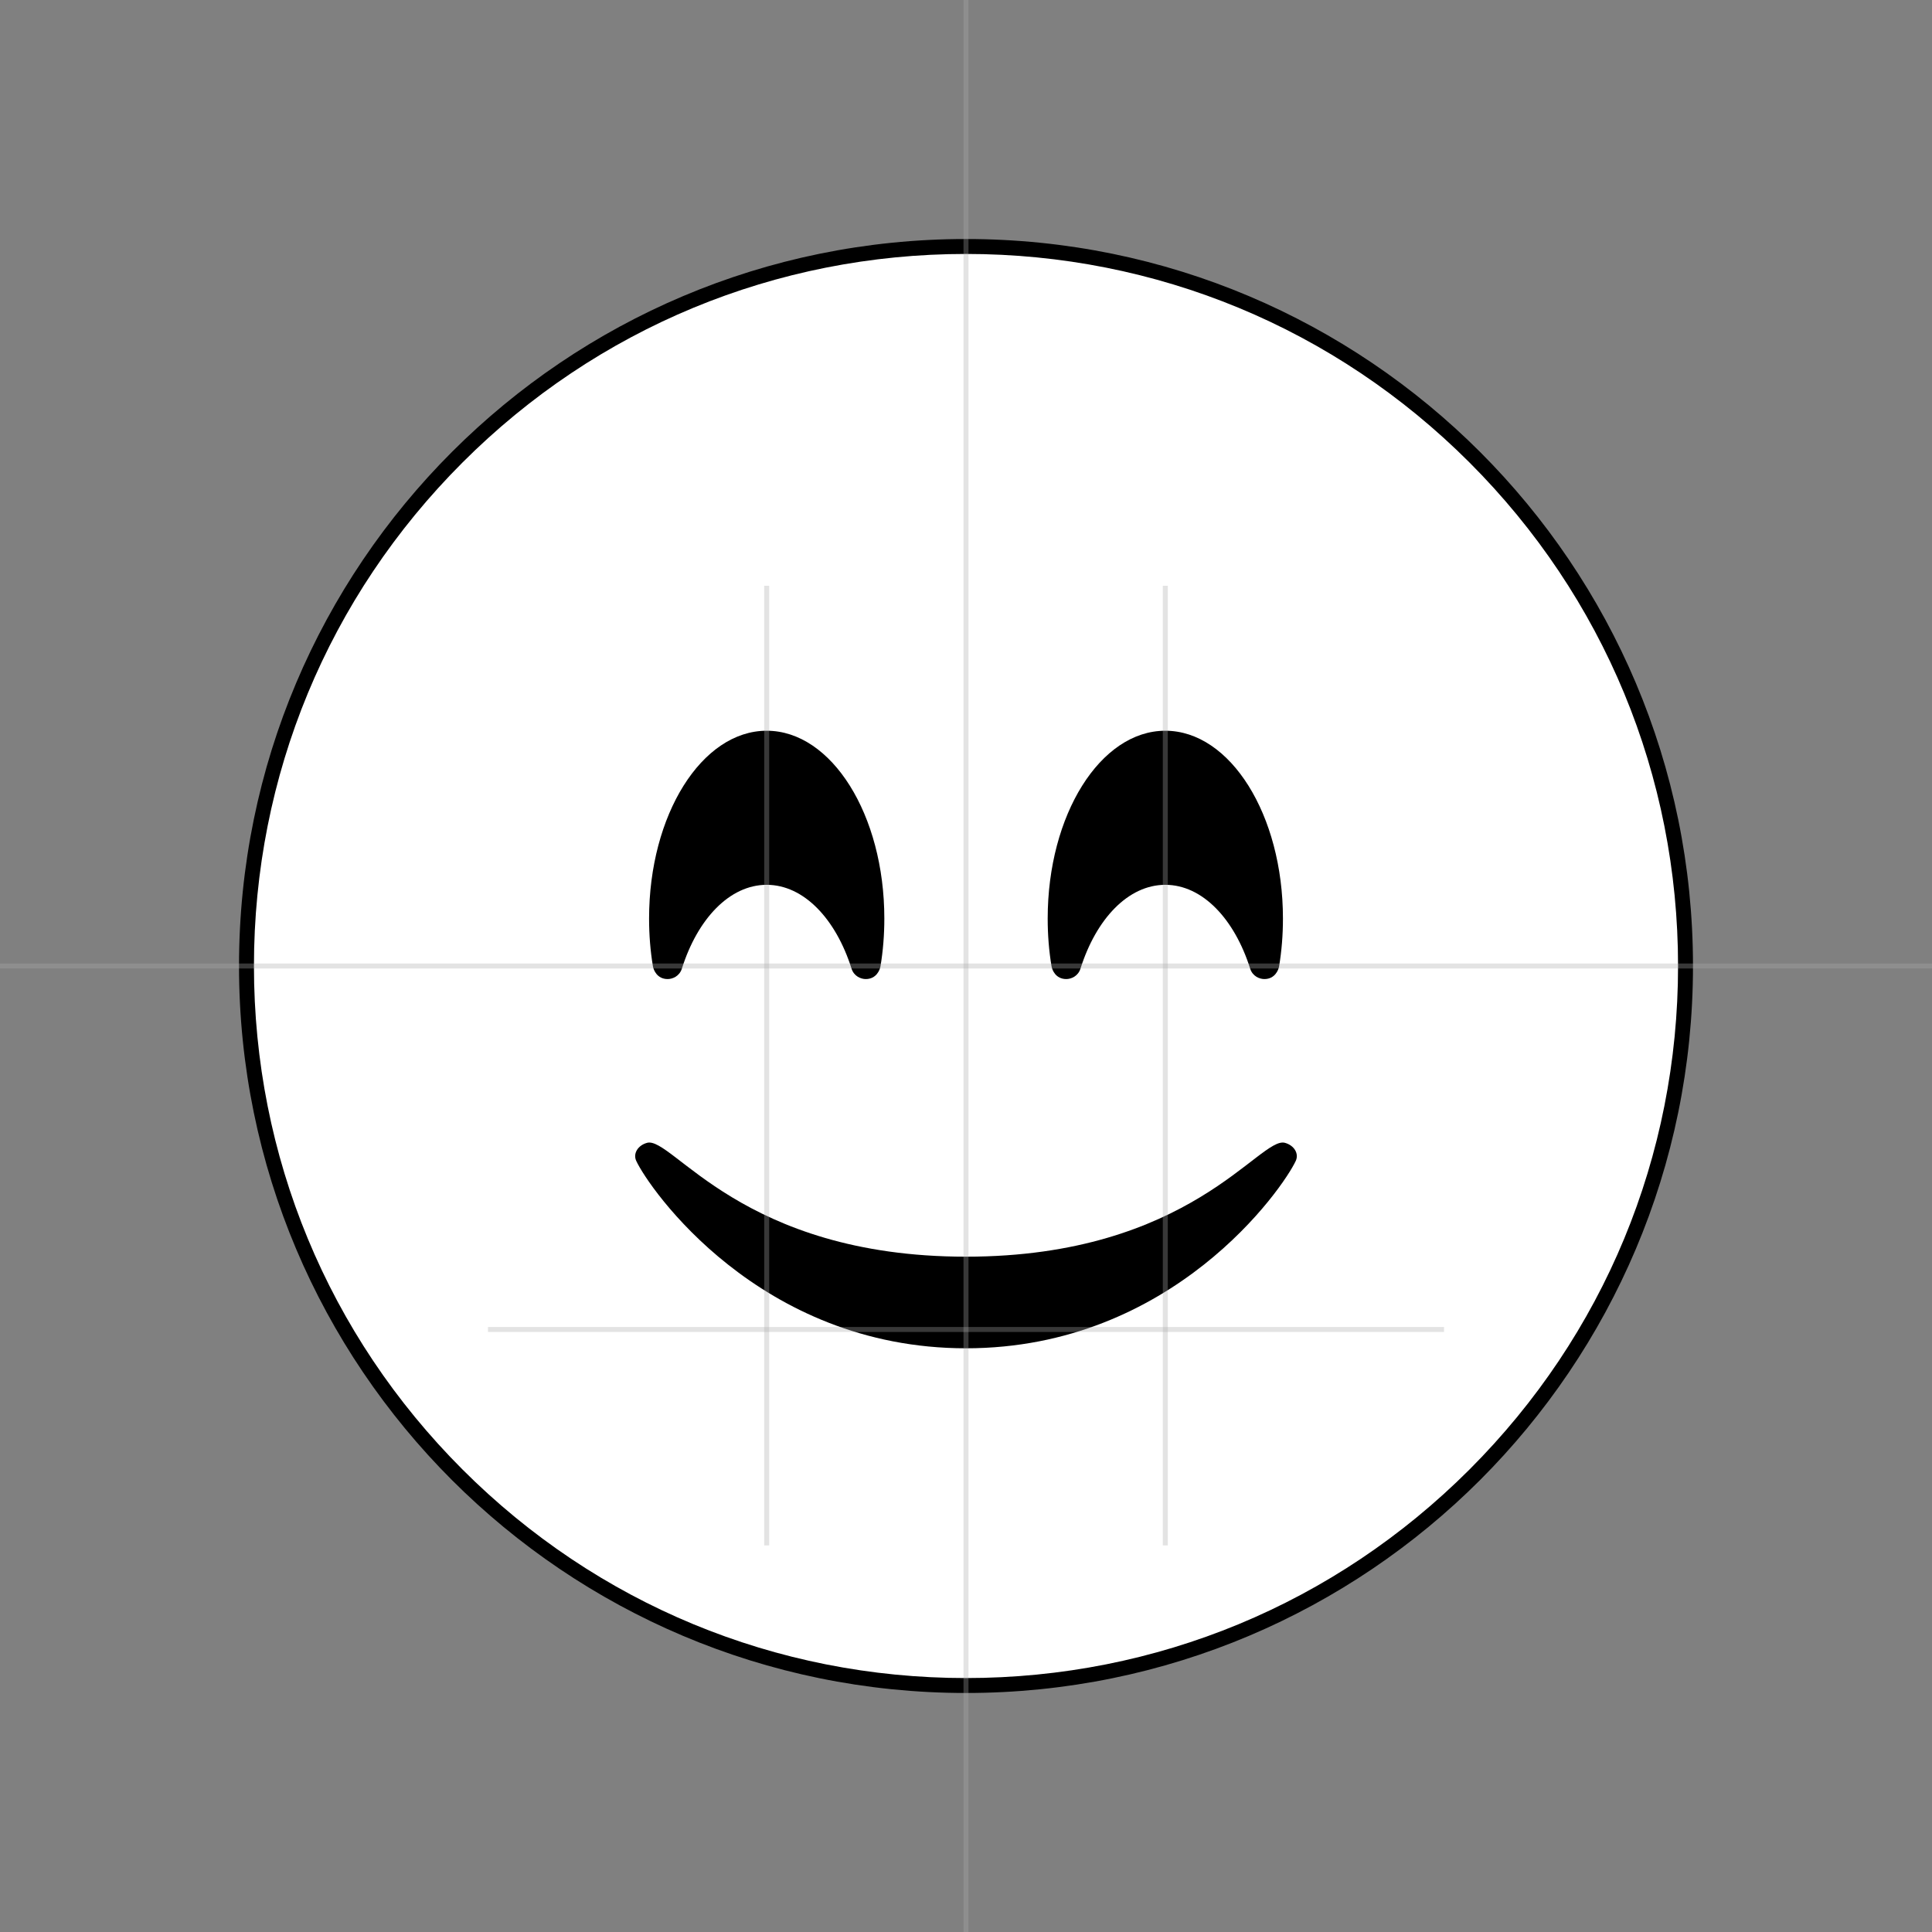 <?xml version="1.0" encoding="utf-8"?>
<!-- Generator: Adobe Illustrator 16.0.5, SVG Export Plug-In . SVG Version: 6.00 Build 0)  -->
<!DOCTYPE svg PUBLIC "-//W3C//DTD SVG 1.1//EN" "http://www.w3.org/Graphics/SVG/1.1/DTD/svg11.dtd">
<svg version="1.1" id="Layer_1" xmlns="http://www.w3.org/2000/svg" xmlns:xlink="http://www.w3.org/1999/xlink" x="0px" y="0px"
	 viewBox="99.5 389.5 388 388" enable-background="new 99.5 389.5 388 388" xml:space="preserve">
<rect x="99.5" y="389.5" width="388" height="388" fill="#808080" stroke="none"/>
<g id="background">
	<path fill="#FFFFFF" d="M293.5,728C213.822,728,149,663.178,149,583.5S213.822,439,293.5,439S438,503.822,438,583.5
		S373.178,728,293.5,728z"/>
	<path d="M293.5,440.5c38.195,0,74.107,14.875,101.116,41.883C421.625,509.395,436.5,545.305,436.5,583.5
		c0,38.197-14.875,74.107-41.884,101.117C367.607,711.626,331.697,726.5,293.5,726.5s-74.107-14.874-101.116-41.883
		c-27.009-27.01-41.884-62.92-41.884-101.117c0-38.195,14.875-74.105,41.884-101.116C219.393,455.375,255.305,440.5,293.5,440.5
		 M293.5,437.5c-80.634,0-146,65.367-146,146c0,80.635,65.366,146,146,146s146-65.365,146-146
		C439.5,502.867,374.134,437.5,293.5,437.5L293.5,437.5z"/>
</g>
<path id="mouth" d="M293.5,641.877c-45.088,0-58.988-24.256-64.055-22.865c-1.84,0.506-2.853,2.15-2.172,3.623
	c2.515,5.436,24.66,37.639,66.227,37.639s63.712-32.203,66.227-37.639c0.681-1.473-0.334-3.117-2.172-3.623
	C352.488,617.621,338.589,641.877,293.5,641.877z"/>
<path id="eye-right" d="M333.527,567.197c-7.455,0-13.889,6.854-17.031,16.818c-0.495,1.567-1.903,2.108-2.857,2.108
	c-2.128,0-2.839-1.83-2.959-2.556c-0.514-3.061-0.775-6.276-0.775-9.596c0-20.828,10.578-37.719,23.623-37.719
	s23.623,16.891,23.623,37.719c0,3.318-0.262,6.535-0.773,9.596c-0.121,0.726-0.833,2.556-2.96,2.556
	c-0.955,0-2.362-0.541-2.856-2.108C347.415,574.051,340.98,567.197,333.527,567.197z"/>
<path id="eye-left" d="M253.475,567.197c-7.455,0-13.89,6.854-17.031,16.818c-0.495,1.567-1.903,2.108-2.858,2.108
	c-2.127,0-2.838-1.83-2.959-2.556c-0.513-3.061-0.774-6.276-0.774-9.596c0-20.828,10.578-37.719,23.623-37.719
	s23.623,16.891,23.623,37.719c0,3.318-0.263,6.535-0.775,9.596c-0.12,0.726-0.831,2.556-2.959,2.556
	c-0.954,0-2.362-0.541-2.857-2.108C267.361,574.051,260.928,567.197,253.475,567.197z"/>
<line opacity="0.33" fill="none" stroke="#AAAAAA" stroke-miterlimit="10" enable-background="new    " x1="99.5" y1="583.5" x2="487.5" y2="583.5"/>
<line opacity="0.33" fill="none" stroke="#AAAAAA" stroke-miterlimit="10" enable-background="new    " x1="293.5" y1="389.5" x2="293.5" y2="777.5"/>
<line opacity="0.33" fill="none" stroke="#AAAAAA" stroke-miterlimit="10" enable-background="new    " x1="253.473" y1="507.141" x2="253.473" y2="699.859"/>
<line opacity="0.33" fill="none" stroke="#AAAAAA" stroke-miterlimit="10" enable-background="new    " x1="333.527" y1="507.141" x2="333.527" y2="699.859"/>
<line opacity="0.33" fill="none" stroke="#AAAAAA" stroke-miterlimit="10" enable-background="new    " x1="197.5" y1="656.5" x2="389.5" y2="656.5"/>
</svg>
